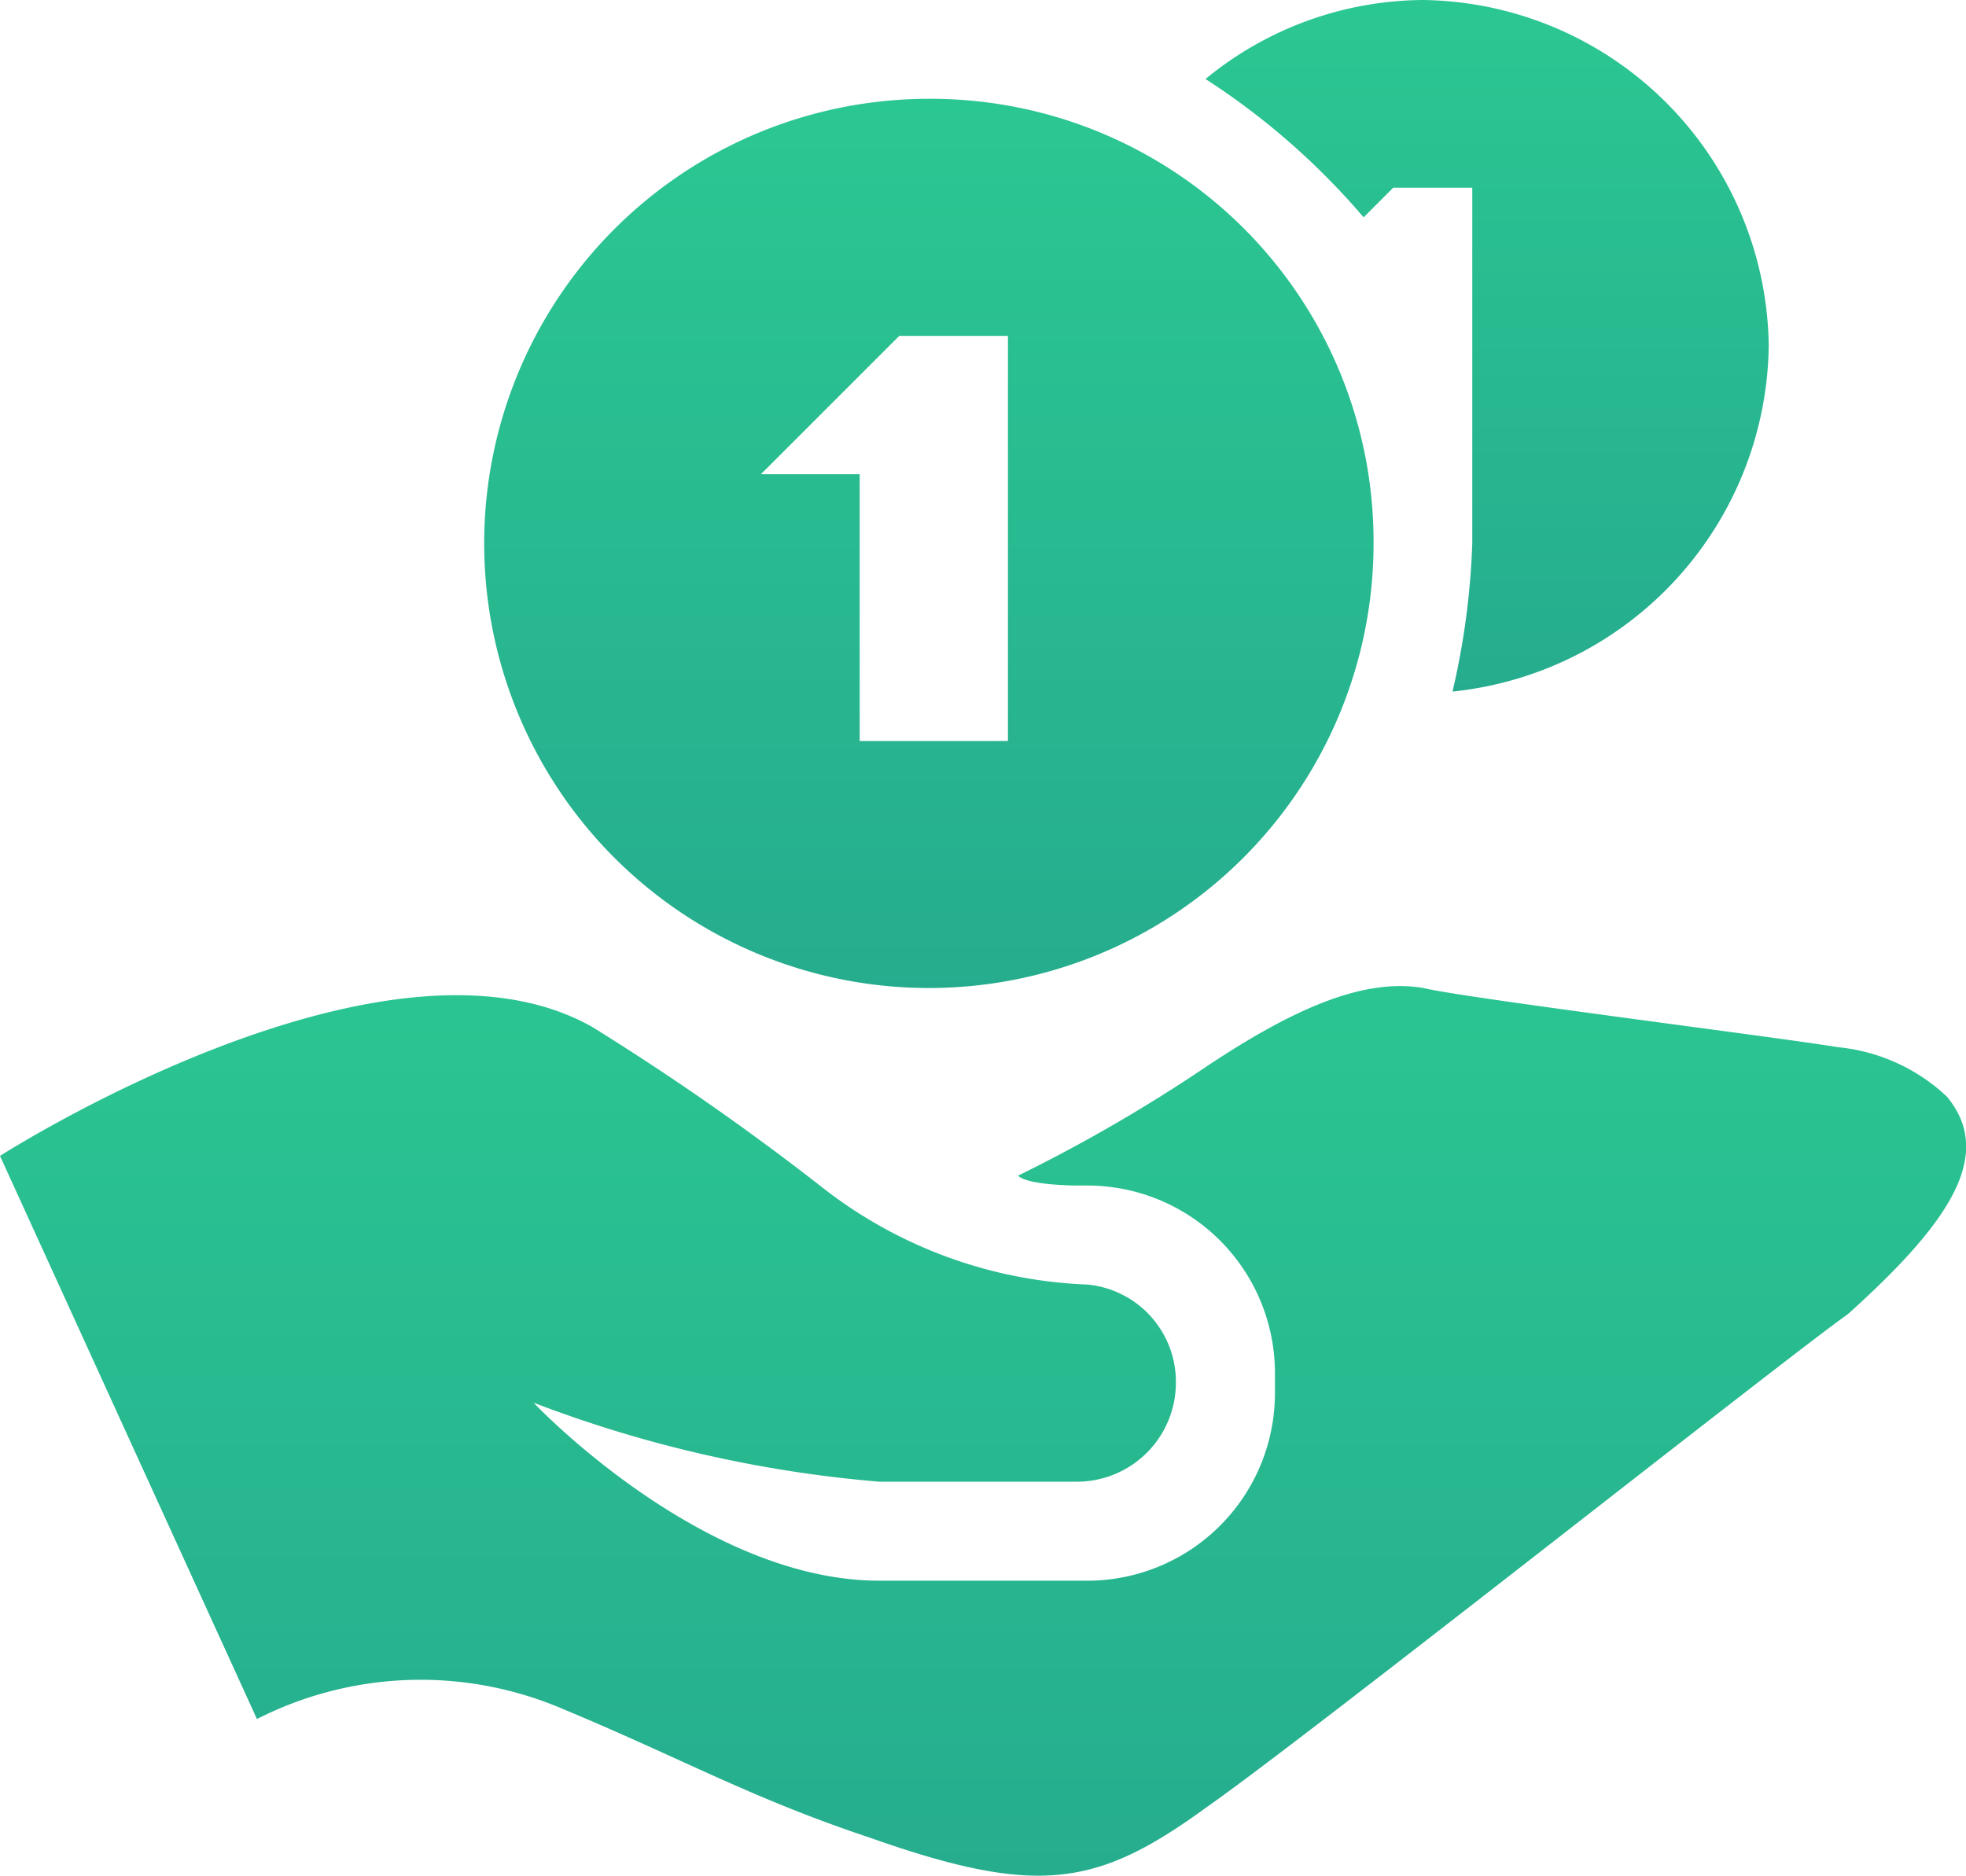 <svg xmlns="http://www.w3.org/2000/svg" width="34.233" height="32.667" viewBox="0 0 34.233 32.667">
    <defs>
        <linearGradient id="prefix__linear-gradient" x1=".5" x2=".5" y2="1.984" gradientUnits="objectBoundingBox">
            <stop offset="0" stop-color="#2bc792"/>
            <stop offset="1" stop-color="#20928a"/>
        </linearGradient>
        <style>
            .prefix__cls-1{fill:url(#prefix__linear-gradient)}
        </style>
    </defs>
    <g id="prefix__cash-icon" transform="translate(-2.1 -3)">
        <path id="prefix__Path_1437" d="M14.743 4a7.743 7.743 0 1 0 7.743 7.743A7.71 7.71 0 0 0 14.743 4zm1.2 11.184h-2.405v-4.646h-1.72l2.409-2.409h1.893v7.054z" class="prefix__cls-1" data-name="Path 1437" transform="translate(3.531 .721)"/>
        <path id="prefix__Path_1438" d="M36 14.906a3.222 3.222 0 0 0-1.893-.86c-1.032-.172-6.538-.86-7.226-1.032-1.032-.172-2.237.344-3.785 1.376a27.582 27.582 0 0 1-3.269 1.893c.172.172 1.032.172 1.032.172h.172a3.267 3.267 0 0 1 3.269 3.269v.344a3.267 3.267 0 0 1-3.269 3.269h-3.618c-3.1 0-6.022-3.1-6.022-3.1a21.89 21.89 0 0 0 6.022 1.376h3.441a1.724 1.724 0 0 0 1.721-1.713 1.7 1.7 0 0 0-1.549-1.721 7.968 7.968 0 0 1-4.646-1.721 45.277 45.277 0 0 0-3.956-2.758C8.81 11.637 2.1 15.939 2.1 15.939l4.474 9.807a6.288 6.288 0 0 1 5.334-.172c2.065.86 3.269 1.549 5.334 2.237 2.925 1.032 3.957.86 5.85-.516 1.721-1.2 9.979-7.743 11.184-8.6C36 17.143 36.856 15.939 36 14.906z" class="prefix__cls-1" data-name="Path 1438" transform="translate(0 7.192)"/>
        <path id="prefix__Path_1439" d="M18.085 3A6.013 6.013 0 0 0 14.3 4.376a12.582 12.582 0 0 1 2.753 2.409l.516-.516h1.376v6.194a13.281 13.281 0 0 1-.344 2.581 6.133 6.133 0 0 0 5.506-6.022A6.1 6.1 0 0 0 18.085 3z" class="prefix__cls-1" data-name="Path 1439" transform="translate(8.791)"/>
    </g>
</svg>
